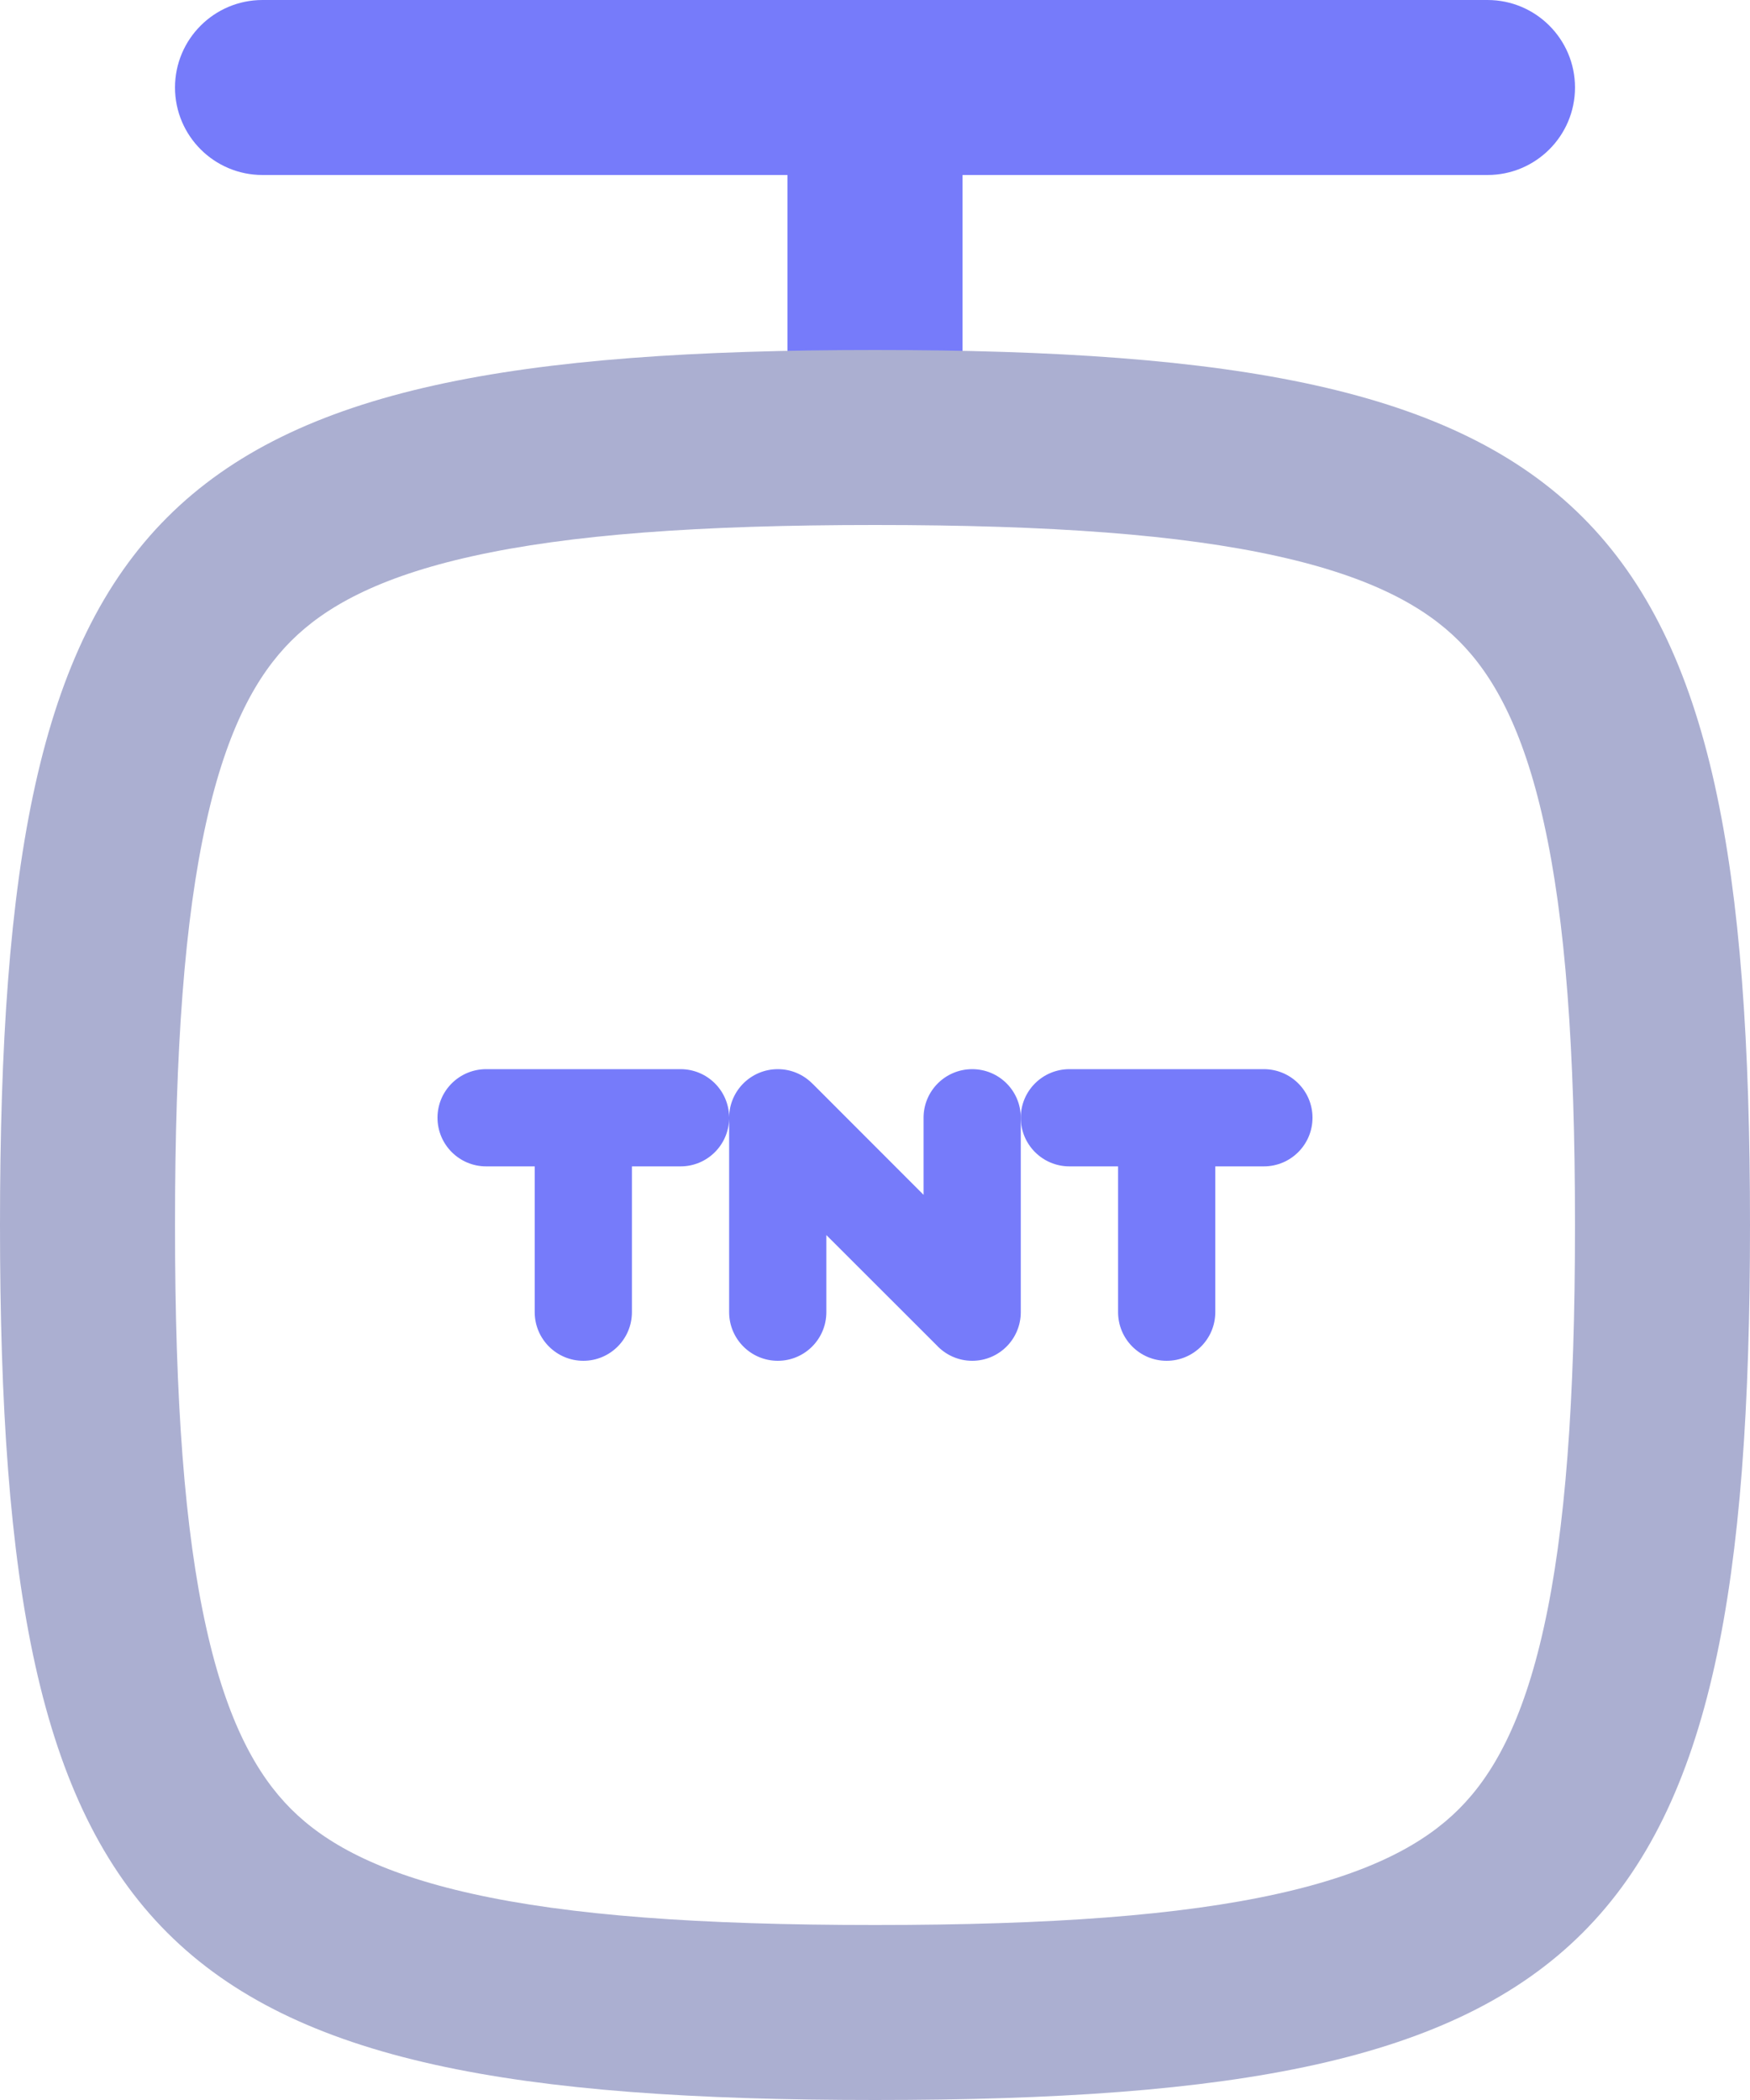 <svg width="20" height="24" viewBox="0 0 20 24" fill="none" xmlns="http://www.w3.org/2000/svg">
<path d="M3 0C2.448 0 2 0.448 2 1C2 1.552 2.448 2 3 2H9V5H11V2H17C17.552 2 18 1.552 18 1C18 0.448 17.552 0 17 0H3Z" fill="#767BFA"/>
<path fill-rule="evenodd" clip-rule="evenodd" d="M0 14C0 22.235 1.765 24 10 24C18.235 24 20 22.235 20 14C20 5.765 18.235 4 10 4C1.765 4 0 5.765 0 14ZM2 14C2 16.013 2.11 17.494 2.357 18.603C2.598 19.689 2.942 20.29 3.326 20.674C3.71 21.058 4.312 21.402 5.397 21.643C6.506 21.89 7.987 22 10 22C12.013 22 13.494 21.89 14.603 21.643C15.688 21.402 16.29 21.058 16.674 20.674C17.058 20.29 17.402 19.689 17.643 18.603C17.89 17.494 18 16.013 18 14C18 11.987 17.89 10.506 17.643 9.397C17.402 8.312 17.058 7.71 16.674 7.326C16.29 6.942 15.688 6.598 14.603 6.357C13.494 6.11 12.013 6 10 6C7.987 6 6.506 6.11 5.397 6.357C4.312 6.598 3.71 6.942 3.326 7.326C2.942 7.71 2.598 8.312 2.357 9.397C2.11 10.506 2 11.987 2 14Z" fill="#ABAFD1"/>
<path d="M5 12.774C5 12.467 5.249 12.219 5.556 12.219H7.778C8.082 12.219 8.329 12.463 8.333 12.767C8.337 12.463 8.585 12.219 8.889 12.219C9.039 12.219 9.175 12.278 9.275 12.375C9.281 12.381 9.288 12.387 9.294 12.393L10.555 13.655V12.774C10.555 12.467 10.804 12.219 11.111 12.219C11.418 12.219 11.666 12.467 11.666 12.774V14.996C11.666 15.303 11.418 15.552 11.111 15.552C10.949 15.552 10.803 15.482 10.701 15.371L9.444 14.115V14.996C9.444 15.303 9.196 15.552 8.889 15.552C8.582 15.552 8.333 15.303 8.333 14.996L8.333 12.785C8.327 13.087 8.081 13.33 7.778 13.33H7.222L7.222 14.996C7.222 15.303 6.973 15.552 6.667 15.552C6.36 15.552 6.111 15.303 6.111 14.996L6.111 13.33H5.556C5.249 13.33 5 13.081 5 12.774Z" fill="#767BFA"/>
<path d="M11.666 12.774C11.666 12.467 11.915 12.219 12.222 12.219H14.444C14.751 12.219 15 12.467 15 12.774C15 13.081 14.751 13.33 14.444 13.33H13.889V14.996C13.889 15.303 13.64 15.552 13.333 15.552C13.026 15.552 12.778 15.303 12.778 14.996V13.33H12.222C11.915 13.33 11.666 13.081 11.666 12.774Z" fill="#767BFA"/>
</svg>
